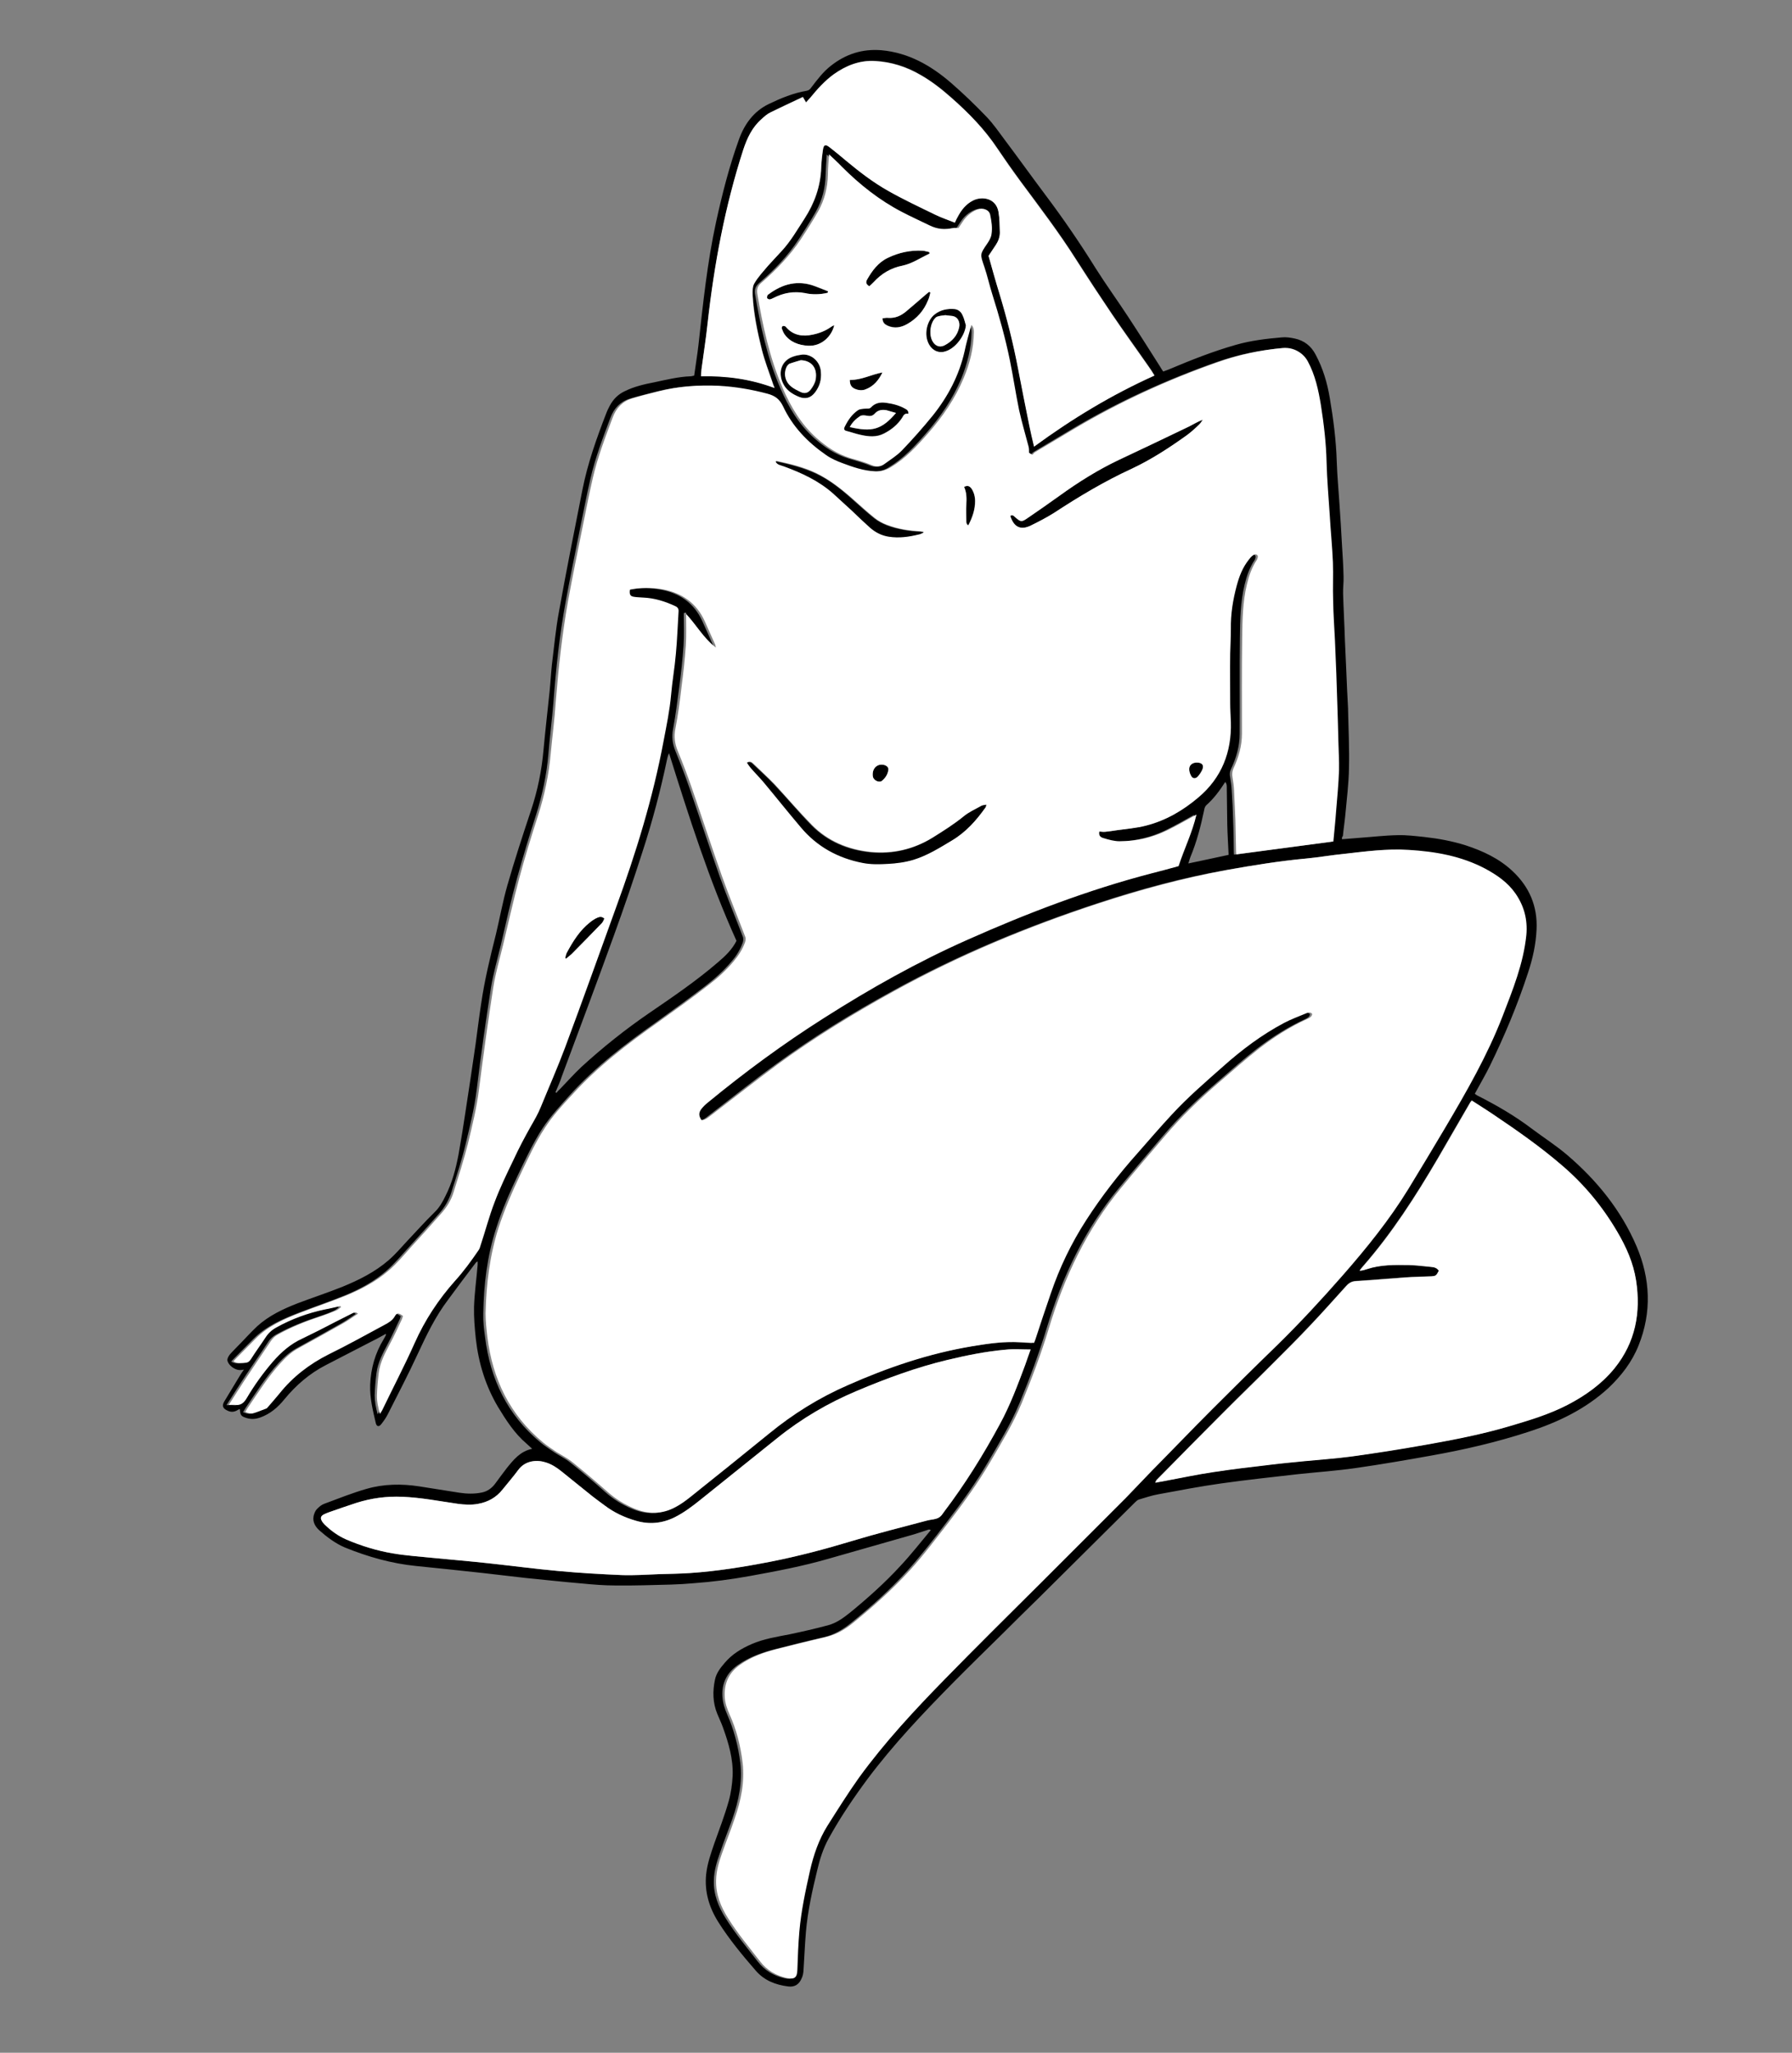 <?xml version="1.0" encoding="utf-8"?>
<!-- Generator: Adobe Illustrator 24.1.0, SVG Export Plug-In . SVG Version: 6.00 Build 0)  -->
<svg version="1.1" id="Calque_1" xmlns="http://www.w3.org/2000/svg" xmlns:xlink="http://www.w3.org/1999/xlink" x="0px" y="0px"
	 viewBox="0 0 792 907.2" style="enable-background:new 0 0 792 907.2;" xml:space="preserve">
<rect x="0" y="0" width="792" height="907.2" fill="#808080" stroke="none"/>
<style type="text/css">
	.st1{fill:#FFFFFF;}
</style>

<path d="M593.1,370.9c2.6-0.2,5.1-0.4,7.5-0.6c5.7-0.4,11.4-1.1,17.2-1.2c3.9-0.1,7.8,0.4,11.7,0.8c6.2,0.7,12.3,1.8,18.3,3.7
	c7.6,2.5,14.7,5.8,20.6,11.3c7.5,7,11.2,15.6,10.7,25.9c-0.3,6.6-1.7,12.9-3.8,19.2c-4.6,14.1-10.3,27.7-16.8,41
	c-1.7,3.5-3.7,6.9-5.6,10.4c-0.3,0.6-0.7,1.3-1.1,2c0.5,0.3,0.9,0.7,1.4,0.9c8.3,4.2,16.4,8.9,23.9,14.6c5.2,3.9,10.7,7.4,15.6,11.6
	c13.1,11.2,23.8,24.4,30.6,40.3c6.1,14.3,6.8,29.1,0.9,43.8c-2.9,7.3-7.6,13.4-13.3,18.8c-10.2,9.4-22.4,15.2-35.4,19.4
	c-14.1,4.6-28.4,7.9-43,10.5c-11.1,2-22.2,3.9-33.3,5.5c-8.4,1.2-17,1.8-25.5,2.7c-11.3,1.3-22.7,2.5-34,4.1
	c-9.3,1.3-18.6,3.1-27.8,4.8c-2.9,0.5-5.7,1.5-8.5,2.3c-0.7,0.2-1.3,0.8-1.9,1.4c-14.2,14.1-28.4,28.2-42.6,42.3
	c-5.1,5-10.2,10-15.2,15c-7.5,7.4-15.1,14.8-22.5,22.3c-13.3,13.5-26.3,27.2-37.7,42.4c-6.3,8.5-12.2,17.2-17.3,26.5
	c-2.4,4.4-3.9,9.1-5,13.9c-2.2,9-4.2,18-5,27.2c-0.5,5.8-0.7,11.6-1.1,17.4c-0.1,1.1-0.3,2.2-0.8,3.2c-1.1,2.7-3.1,4-6,3.6
	c-5.5-0.7-10.5-2.6-14.3-7c-5.9-6.8-11.7-13.8-16.5-21.4c-4.1-6.5-6.2-13.5-5.4-21.2c0.5-4.7,2.1-9.2,3.6-13.6
	c2.2-6.2,4.6-12.4,6.4-18.8c1-3.6,1.5-7.4,1.7-11.1c0.3-7.4-1.8-14.5-4.3-21.4c-0.7-2-1.7-4-2.5-6c-2-4.9-2.1-10-1-15.1
	c0.6-2.9,2.4-5.2,4.3-7.4c3.2-3.8,7.3-6.3,11.9-8.3c5.3-2.3,11-3.2,16.7-4.3c5.7-1.2,11.4-2.5,17-4c3.8-1,6.9-3.3,9.9-5.7
	c7.8-6.4,15.3-13.1,22.1-20.5c4.7-5,8.9-10.4,13.5-15.9c-0.6-0.2-0.8-0.3-1-0.2c-2.5,0.8-5,1.7-7.5,2.4c-12.3,3.5-24.6,7-36.8,10.5
	c-11.4,3.3-23,5.5-34.6,7.6c-8.3,1.5-16.6,2.6-24.9,3.2c-3.3,0.3-6.7,0.5-10,0.6c-8.2,0.2-16.3,0.5-24.5,0.4c-5,0-10-0.4-15.1-0.9
	c-8.2-0.7-16.4-1.6-24.5-2.4c-6.3-0.7-12.7-1.5-19-2.2c-9.8-1.1-19.7-2.1-29.5-3.1c-11-1.1-21.5-4.1-31.6-8.2
	c-4.2-1.8-7.9-4.6-11.3-7.6c-2.1-1.9-3.3-4.4-2.2-7.3c0.3-0.9,0.8-1.8,1.5-2.4c0.8-0.8,1.8-1.6,2.9-2c6.2-2.3,12.4-4.8,18.7-6.6
	c7.6-2.2,15.5-2.3,23.3-1.1c5.9,0.9,11.8,1.9,17.7,2.8c3.3,0.5,6.7,0.6,10-0.1c2.4-0.5,4.2-1.8,5.7-3.7c1.8-2.4,3.5-4.8,5.3-7.1
	c3-3.7,5.9-7.4,11.2-8.5c-1-0.9-1.8-1.7-2.5-2.3c-5.3-4.5-9-10.3-12.6-16.2c-5.5-9.3-8.6-19.4-9.8-30.1c-0.5-4.7-0.9-9.4-0.8-14.1
	c0.2-6.2,1.1-12.4,1.6-18.6c0-0.4,0-0.9,0-1.5c-0.3,0.2-0.5,0.2-0.7,0.4c-4.2,5.5-8.4,11.1-12.5,16.7c-5.5,7.3-9.4,15.4-13.2,23.6
	c-4.2,9.1-8.8,17.9-13.3,26.8c-0.8,1.6-1.8,3-2.9,4.4c-1,1.3-2,1.1-2.4-0.4c-1.3-5.6-2.7-11.1-2.5-17c0.3-7.3,2.2-14,6-20.2
	c0.4-0.6,0.7-1.3,1-1.9c0,0,0-0.1-0.1-0.4c-1.9,1-3.7,2.1-5.6,3c-7,3.6-13.9,7.2-20.9,10.8c-7.2,3.7-13.2,8.9-18.3,15.1
	c-2.9,3.6-6.3,6.5-10.8,8.1c-2,0.7-3.9,0.8-5.9,0.2c-2.5-0.8-2.8-1.2-3-4c-0.5,0.2-1,0.4-1.4,0.7c-1.4,0.7-2.7,0.7-4.1,0
	c-2-0.9-2.5-2.1-1.4-4c2.4-4,4.8-7.9,7.2-11.9c0.4-0.7,0.9-1.3,1.5-2.2c-0.8,0.1-1.3,0.2-1.8,0.2c-2.2,0-5.1-2.1-5.5-4.3
	c-0.1-0.8,0.5-1.8,1-2.5c1-1.2,2.2-2.3,3.3-3.5c3-3,5.8-6.2,8.9-9.1c5.2-4.7,11.4-7.6,17.8-10.1c6.6-2.5,13.3-4.7,19.8-7.3
	c7.3-3,14.4-6.5,20.5-11.8c3-2.6,5.6-5.7,8.3-8.6c4-4.2,7.8-8.5,11.9-12.5c2.2-2.1,3.6-4.6,4.9-7.3c2.9-5.7,4.5-11.8,5.7-18
	c1.2-6.7,2.3-13.5,3.3-20.3c1.5-9.6,2.9-19.2,4.3-28.8c0.8-5.8,1.5-11.7,2.4-17.5c1.5-10.5,4-20.8,6.6-31.1c1.7-7.1,3-14.4,5-21.4
	c3.2-11.2,6.8-22.2,10.5-33.3c2.9-8.7,4.7-17.5,5.5-26.6c0.8-8.6,1.8-17.3,2.7-25.9c0.4-3.9,0.6-7.8,1-11.7c1-8,1.7-16,3.2-23.9
	c3.2-17.9,6.8-35.7,10.3-53.5c2.3-11.7,6.3-22.9,10.6-34c0.4-1.1,1-2.2,1.5-3.2c1.5-2.8,3.6-5,6.6-6.4c4.2-2.1,8.7-3.1,13.3-4
	c5.2-1.1,10.4-2.4,15.8-2.6c0.5,0,0.9-0.2,1.6-0.3c0.6-4.5,1.4-9.1,1.9-13.6c2-18.2,3.9-36.5,7.8-54.4c2.7-12.3,5.8-24.5,10.1-36.4
	c2.4-6.7,6.5-12.4,13.1-15.6c5.4-2.6,10.9-4.9,16.9-5.9c1-0.2,1.5-0.8,2-1.5c2.6-3.4,5.2-6.9,8.7-9.6c6.5-5.1,13.8-7.5,22.3-6.8
	c12,1.1,21.9,6.8,30.7,14.4c5.4,4.7,10.6,9.7,15.6,14.9c3.1,3.2,5.6,6.9,8.3,10.5c6,8,11.8,16.1,17.8,24.1
	c7.9,10.5,15.3,21.3,22.2,32.4c4.6,7.3,9.7,14.3,14.4,21.5c4.8,7.3,9.4,14.6,14.1,22c0.4,0.7,0.8,1.3,1.4,2.2
	c0.8-0.3,1.6-0.6,2.4-0.9c9.7-4.1,19.5-8,29.7-10.9c6.6-1.9,13.4-2.7,20.3-3.3c1.9-0.2,3.8,0.1,5.7,0.5c4.2,0.9,7.3,3.3,9.3,7.2
	c3.2,6,5.1,12.4,6.2,19c1.6,9.3,2.8,18.7,3.1,28.2c0.2,6.3,0.8,12.6,1.2,18.8c0.4,6,0.8,11.9,1.1,17.9c0.3,4.7,0.6,9.4,0.7,14.1
	c0.1,2.5-0.3,5.1-0.2,7.7c0.2,6.8,0.6,13.5,0.8,20.3c0.2,4.5,0.4,8.9,0.6,13.4c0.2,5.7,0.5,11.3,0.8,17c0,0.2,0,0.5,0,0.7
	c0.2,8.5,0.6,17.1,0.4,25.6c-0.1,6.8-1,13.7-1.6,20.5c-0.3,3.2-0.8,6.3-1.1,9.5C593.1,369.8,593.1,370.2,593.1,370.9z M302.7,270.8
	c-0.2,0.1-0.3,0.2-0.5,0.2c0,4.8,0.2,9.6-0.1,14.4c-0.4,6.1-1.1,12.2-1.9,18.3c-0.8,6.2-1.6,12.3-2.7,18.4c-0.7,3.5-0.3,6.5,1,9.8
	c2.2,5.4,4.3,10.8,6.2,16.3c4.5,13,8.8,26.2,13.4,39.2c3.2,9,6.9,17.9,10.3,26.8c0.2,0.7,0.1,1.6-0.1,2.3c-1.1,3.1-2.8,5.9-5,8.4
	c-3.4,4.1-7.4,7.6-11.5,10.8c-7.2,5.5-14.6,10.9-22,16.2c-13.6,9.6-26.8,19.7-38,32.1c-4.2,4.7-8.5,9.3-12,14.6
	c-4.2,6.5-7.4,13.4-10.7,20.3c-3.7,7.8-7.2,15.7-9.8,23.9c-4,12.3-5.5,24.9-5.7,37.7c-0.1,3.5,0.3,7,0.8,10.5
	c2.3,18.6,9.9,34.4,24.5,46.5c1.9,1.6,4,2.9,6,4.3c2.4,1.6,5,2.8,7.2,4.6c5.3,4.2,10.5,8.6,15.5,13.1c3.5,3.1,7.4,5.5,11.7,7.3
	c6.2,2.6,12.3,2.6,18.2-0.6c2.3-1.2,4.5-2.8,6.5-4.4c11.7-9.3,23.3-18.7,34.9-28.1c10.7-8.7,22.2-15.8,34.8-21.4
	c17.7-7.8,35.8-14,54.9-17.2c7.2-1.2,14.5-2.3,21.9-1.8c1.8,0.1,3.6,0.2,5.5,0.3c0.2-0.7,0.5-1.2,0.7-1.8c2.2-6.7,4.4-13.3,6.7-20
	c3.9-11.4,9.2-22.3,15.7-32.5c6.8-10.5,14.4-20.3,22.7-29.6c5-5.7,10-11.4,15.1-17c7.1-7.6,15-14.4,22.7-21.3
	c8.3-7.3,17.1-14,26.9-19.2c3.2-1.7,6.6-2.9,9.9-4.3c0.4-0.2,0.9-0.3,1.4-0.3c0.4,0,1,0.3,1.1,0.6c0.1,0.3-0.2,0.9-0.5,1.2
	c-0.5,0.5-1.2,0.8-1.8,1.1c-7.5,3.5-14.5,7.9-21,12.9c-6.2,4.8-12,10-17.9,15.1c-8.5,7.3-16.6,15.1-23.8,23.6
	c-6.5,7.7-13.1,15.3-19.5,23.1c-15.1,18.3-25,39.3-31.8,61.8c-3.4,11.2-7.5,22.2-12,33.1c-3.8,9.2-9,17.6-14,26.2
	c-5.5,9.4-11.9,18.2-18.5,26.8c-5.4,7.1-10.9,14.2-16.9,20.9c-7.8,8.6-16.4,16.3-25.5,23.6c-3.5,2.8-7.4,5-11.8,6
	c-7.1,1.6-14.1,3.4-21.2,5.2c-5.9,1.5-11.6,3.5-16.7,7.1c-4.8,3.4-7.1,8.1-6.7,14c0.2,2.8,1,5.3,2.1,7.8c3,6.8,4.9,14.1,5.8,21.4
	c1,8.5-0.7,16.7-3.5,24.7c-1.8,5.1-3.8,10-5.5,15.1c-1.4,3.9-2.6,7.9-2.7,12.1c-0.2,6.2,2,11.7,5.3,16.9c4.2,6.7,9.3,12.8,14.1,19
	c3.1,4,7.1,6.3,11.9,7.4c3.3,0.7,4.5-0.2,4.6-3.5c0.2-5.7,0.4-11.5,0.9-17.2c0.8-9.1,2.7-17.9,4.7-26.8c1.5-7,3.8-13.7,7.7-19.8
	c4.5-7.2,9-14.4,13.9-21.2c11.3-15.7,24.5-29.9,38.1-43.7c13.7-14,27.7-27.7,41.5-41.6c12.8-12.8,25.6-25.5,38.3-38.3
	c4-4,7.8-8.2,11.8-12.3c8.9-9.1,17.7-18.2,26.7-27.2c9.4-9.4,19-18.8,28.5-28.1c10.1-9.8,19.6-20.2,28.9-30.8
	c10.6-12.1,20.7-24.6,29.1-38.3c5.5-9,10.9-18,16.3-27.1c9.4-15.9,18.6-31.9,25.3-49.2c4.5-11.7,9.3-23.3,10.5-35.9
	c0.7-6.8-1-12.8-4.8-18.3c-3.4-4.9-8.2-8.2-13.4-11c-10.6-5.6-22.2-7.6-33.9-8.3c-9.6-0.6-19.1,0.8-28.7,1.8
	c-5.4,0.6-10.8,1.5-16.2,2c-11.8,1.1-23.6,3-35.3,5.1c-19.1,3.4-37.9,8.5-56.3,14.6c-31.4,10.3-61.8,22.9-90.8,38.9
	c-17.7,9.7-34.8,20.2-51.1,32.1c-10.1,7.3-19.8,15.1-29.7,22.7c-1.3,1-2.6,2.2-4.3,2.3c-1.4-1.8-1.5-3.3-0.1-5
	c0.8-1,1.7-1.9,2.7-2.7c16.4-13.5,33.6-26,51.5-37.5c20.4-13,41.4-24.8,63.5-34.6c26.4-11.7,53.3-22.1,81.2-29.3c4-1,8-2.1,12-3.2
	c2.4-7.7,6.1-14.9,7.9-22.8c-4.3,2.4-8.5,4.8-12.8,6.9c-6.6,3.2-13.7,4.8-21.1,4.9c-2.4,0-4.9-0.7-7.2-1.4c-1.8-0.5-2.2-1.5-1.8-3
	c0.9,0.1,1.8,0.2,2.7,0.2c1.8-0.2,3.5-0.4,5.2-0.7c4.3-0.6,8.6-1,12.7-2c8.7-2.2,16.4-6.7,23.2-12.5c10.2-8.7,14.7-20,14.3-33.3
	c-0.1-2.8-0.3-5.6-0.3-8.4c0-7.3-0.1-14.5,0-21.8c0-3.7,0.3-7.3,0.3-11c-0.1-6.5,0.9-12.9,2.6-19.1c1.1-4.1,2.7-8,5.3-11.4
	c0.5-0.7,1.1-1.3,1.8-1.9c0.6-0.5,1.6-0.9,2.1,0c0.3,0.4,0,1.4-0.3,1.9c-2.2,3.3-3.5,7-4.4,10.8c-1.9,7.8-2,15.8-2.1,23.8
	c-0.2,14.1,0,28.1-0.1,42.2c0,5.5-1.5,10.6-3.8,15.5c-0.6,1.2-0.7,2.4-0.4,3.7c0.3,2,0.6,3.9,0.7,5.9c0.3,4.4,0.5,8.8,0.6,13.2
	c0.2,4.6,0.2,9.2,0.3,13.9c0,0.5,0.1,0.9,0.1,1.2c14.4-1.9,28.7-3.8,42.9-5.7c0.4-4.5,0.8-8.9,1.2-13.3c0.5-6,1.1-12.1,1.3-18.1
	c0.2-4.5-0.1-8.9-0.3-13.4c-0.3-9.8-0.6-19.6-0.9-29.5c-0.2-4.9-0.4-9.7-0.6-14.6c-0.3-5.8-0.7-11.6-0.8-17.5
	c-0.1-5.7,0.2-11.3-0.1-17c-0.3-6.9-0.9-13.8-1.4-20.8c-0.5-7.8-1.2-15.6-1.4-23.4c-0.2-8.5-1.2-16.8-2.5-25.2
	c-1.1-6.7-2.5-13.3-5.8-19.4c-2.1-3.9-6.5-6.3-10.9-5.9c-9.8,0.9-19.4,2.9-28.7,6.2c-22.1,7.8-43.4,17.5-63.6,29.5
	c-5.7,3.4-11.4,6.8-17.1,10.2c-0.4,0.3-0.8,0.8-1.2,1.1c-0.1,0.1-0.2,0.1-0.3,0.2c-0.5-0.3-1.1-0.7-1.4-0.9c-0.1-1-0.1-1.9-0.2-2.7
	c-1.4-5.4-3-10.8-4.2-16.2c-1.6-7.3-2.6-14.8-4.1-22.1c-2-9.8-4.7-19.4-7.7-28.9c-1.3-4.1-2.3-8.3-3.6-12.4
	c-1.8-5.4-1.9-5.4,1.3-10.1c0.8-1.2,1.6-2.6,1.9-4.1c0.5-2.9,0-5.9-0.6-8.8c-0.2-1.1-0.9-1.8-2-2.2c-1.2-0.5-2.5-0.5-3.7,0
	c-2.8,1.1-4.9,3-6.5,5.5c-0.6,1-1.3,2-1.8,2.7c-1,0-1.7-0.1-2.3,0c-3.6,0.8-7.1,0.5-10.5-1.2c-4.1-2-8.2-3.9-12.3-6
	c-9.9-5.1-18.5-11.9-26.3-19.8c-1.8-1.8-3.7-3.6-5.8-5.6c-0.2,3.2-0.4,6.1-0.5,8.9c-0.1,5.8-1.5,11.2-4.3,16.3
	c-2.4,4.2-5,8.3-7.7,12.4c-4.8,7.3-10.8,13.5-17.3,19.1c-1.7,1.5-2.2,2.9-1.9,4.9c2.4,14.3,5.4,28.3,11.2,41.7
	c3.6,8.3,8.1,15.9,14.9,22c4.5,4,9.3,7.2,15.1,9c3.2,1,6.5,1.8,9.5,3.1c2.2,0.9,3.8,0.7,5.6-0.6c2.6-2,5.5-3.7,7.7-6
	c4.7-5,9.3-10.1,13.6-15.4c6.8-8.4,11.7-17.7,14-28.3c0.9-3.8,2-7.6,3-11.7c1.1,1.1,1.1,2.2,1.1,3.3c-0.1,7-1.9,13.7-4.5,20.2
	c-3.8,9.1-9.3,17.1-15.8,24.5c-4.9,5.6-9.9,11-16.4,14.9c-2.1,1.3-4.2,1.9-6.8,1.8c-5.2-0.2-10-1.9-14.8-3.7c-2.5-0.9-4.9-2-7-3.5
	c-8.1-5.6-14.8-12.5-19-21.5c-1.5-3.3-3.5-4.7-6.9-5.6c-7-1.9-14.2-3.1-21.5-3.5c-8.9-0.4-17.7,0.2-26.4,2.4c-4,1-8,2-12,3.2
	c-4.2,1.3-7,4.3-8.5,8.4c-3.3,8.8-6.7,17.6-8.8,26.8c-1.7,7.3-3.1,14.7-4.6,22c-2.2,10.9-4.4,21.7-6.4,32.6
	c-2.7,14.7-4.3,29.6-5.4,44.5c-0.6,7.5-1.6,15-2.2,22.6c-0.8,9.3-2.7,18.3-5.5,27.1c-3,9.3-5.8,18.6-8.4,28
	c-2.7,9.8-4.9,19.8-7.2,29.7c-1.5,6.2-3.3,12.4-4.3,18.6c-2.3,15-4.5,29.9-6.3,45c-1,8.2-3,16.2-4.9,24.1
	c-1.7,7.2-4.1,14.3-6.3,21.3c-1.1,3.5-3,6.7-5.5,9.5c-4.4,4.9-8.8,9.9-13.3,14.8c-3.2,3.5-6.3,7.2-9.9,10.4c-5.5,4.8-12,8.3-18.7,11
	c-6.6,2.7-13.5,5-20.2,7.6c-7.2,2.8-14.3,5.9-20,11.6c-2.8,2.8-5.6,5.7-8.4,8.5c-0.4,0.4-0.8,0.9-1.3,1.4c1.7,1.2,3.4,0.7,5,0.7
	c1.2,0,2-0.6,2.7-1.6c2.1-3.2,4.3-6.3,6.4-9.5c1.3-1.9,2.8-3.4,4.8-4.5c6.7-3.8,13.9-6.4,21.5-8c2.3-0.5,4.6-1,6.9-1.5
	c0.1,0.2,0.2,0.3,0.2,0.5c-0.7,0.5-1.4,1.2-2.2,1.5c-2,0.9-4.1,1.7-6.3,2.4c-6.6,2.2-13.1,4.7-19.2,8.1c-1.4,0.8-2.4,1.7-3.3,3
	c-3.8,5.8-7.8,11.5-11.6,17.3c-2.3,3.5-4.5,7-7,10.9c1.2,0,2.1-0.1,2.9,0c2.4,0.3,3.8-0.9,5-2.9c3.4-5.8,7.4-11.2,11.7-16.3
	c3.6-4.3,7.8-7.8,12.9-10.1c2.5-1.2,5-2.4,7.5-3.7c4.8-2.4,9.7-4.9,14.5-7.4c0.7-0.4,1.5-1,2.6,0.1c-2.2,1.5-4.2,2.9-6.3,4.1
	c-6.7,3.8-13.4,7.5-20.1,11.2c-3,1.7-5.4,3.9-7.7,6.4c-5.6,6.1-10,13.1-14.6,19.9c-0.4,0.6-0.7,1.2-1.1,1.8c2.3,0.9,2.8,0.9,4.8,0.2
	c1.3-0.5,2.7-1,4-1.5c0.3-0.1,0.7-0.3,1-0.6c1.8-2,3.6-4.1,5.3-6.2c6-7.4,13.2-13.1,21.7-17.3c8.3-4.2,16.5-8.7,24.8-13.1
	c1.7-0.9,3.3-1.8,4.4-3.6c1.1-1.8,1.7-1.8,3.7-0.3c-0.2,0.5-0.3,1.2-0.6,1.7c-1.6,3.4-3.2,6.9-5,10.3c-2.2,4.2-4.5,8.3-5.1,13.1
	c-0.4,3.2-0.7,6.5-0.8,9.8c0,2.7,0.5,5.4,1.3,8.4c0.5-0.8,0.8-1.2,1-1.6c4.8-9.9,9.9-19.7,14.4-29.8s10.5-19.2,17.8-27.4
	c3.8-4.3,7.2-8.9,10.5-13.7c0.4-0.6,0.6-1.3,0.8-2c2-6.4,3.8-12.9,6.2-19.1c2.5-6.4,5.5-12.6,8.4-18.8c2.4-5,4.9-9.9,7.6-14.7
	c1.6-2.8,3.2-5.5,4.4-8.5c3.5-8.7,7.4-17.3,10.7-26.2c7.7-20.7,15.1-41.4,22.6-62.1c8.8-24,16.2-48.4,21-73.6
	c1.3-6.7,2.7-13.4,3.3-20.3c0.5-6,1.6-12,2.1-18c0.6-6.3,0.8-12.6,1.2-18.8c0.1-1.2-0.3-1.9-1.4-2.4c-4.5-2.1-9.2-3.5-14.2-3.8
	c-1.3-0.1-2.5-0.1-3.8-0.3c-1.9-0.2-2.4-0.9-2.1-3.2c4.7-1,9.4-1,14.2-0.2c8.7,1.5,15.2,6,18.9,14.2c1.5,3.4,3.1,6.8,4.6,10.3
	c0.2,0.4,0.2,0.8,0.3,1.3C310.8,281.9,307.5,275.7,302.7,270.8z M635.9,561.6c-1.2,2.2-1.3,2.3-3.3,2.4c-3.9,0.2-7.8,0.2-11.7,0.5
	c-7.2,0.5-14.5,1.1-21.7,1.6c-2,0.1-3.2,1-4.4,2.3c-5.3,5.9-10.5,11.8-16,17.5c-5.3,5.6-10.8,11.1-16.3,16.6
	c-7.2,7.2-14.6,14.3-21.8,21.6c-9.9,9.9-19.7,19.9-29.5,29.8c-0.3,0.3-0.4,0.7-0.7,1.3c1.3-0.2,2.3-0.4,3.3-0.6
	c7.5-1.4,14.9-2.9,22.4-4.1c8.5-1.3,17.1-2.3,25.6-3.3c4.8-0.6,9.5-1,14.3-1.5c7.3-0.7,14.6-1.2,21.9-2.2
	c10.8-1.5,21.5-3.2,32.2-5.1c12.4-2.2,24.8-4.6,36.9-8.2c8.7-2.6,17.4-5.2,25.6-9.4c7.9-4.1,15.2-9.2,20.8-16.2
	c9.2-11.4,11.7-24.6,9.5-38.8c-1.2-7.8-4.3-14.8-8.3-21.5c-6.5-11.1-14.6-21-24.4-29.3c-9.5-8.2-19.8-15.4-30.2-22.4
	c-3.2-2.1-6.4-4.2-9.7-6.3c-0.3,0.4-0.6,0.6-0.7,0.9c-4.8,8.2-9.5,16.4-14.3,24.7c-9.8,16.7-20.2,32.9-33,47.6c-0.6,0.6-1,1.3-1.6,2
	c1.3,0,2.3-0.3,3.3-0.7c6-2,12.3-1.8,18.5-1.8c3.2,0,6.4,0.4,9.5,0.8C633.6,560,635,560.1,635.9,561.6z M455.5,596.4
	c-3.9,0-7.6-0.3-11.2,0.1c-8.6,0.7-17.1,2.5-25.5,4.5c-13.8,3.3-27,8.2-40.1,13.7c-12.7,5.3-24.4,12.2-35.1,20.8
	c-11.3,9.1-22.7,18.2-34,27.3c-3.6,2.9-7.3,5.7-11.5,7.8c-5.5,2.7-11.3,3.2-17,1.5c-5-1.5-9.7-3.6-13.9-6.8
	c-1.8-1.4-3.8-2.7-5.6-4.2c-4.5-3.6-9-7.2-13.4-10.8c-2.1-1.7-4.4-3.2-7-4c-3.8-1.2-9-1-12.2,3.4c-2.2,3-4.6,5.7-6.9,8.6
	c-2.7,3.5-6.3,5.5-10.7,6.3c-3,0.6-6.1,0.4-9.1,0c-8.1-1.1-16.2-2.7-24.5-3.1c-7-0.3-13.7,0.6-20.3,2.7c-4,1.3-8,2.7-12,4.1
	c-0.8,0.3-1.7,0.6-2.4,1c-1.3,0.7-1.5,1.5-0.9,2.8c0.3,0.6,0.8,1.2,1.3,1.7c2.8,2.8,6,5.1,9.6,6.6c6.5,2.8,13.4,4.9,20.4,6.1
	c5.9,1,11.9,1.4,17.8,2c8.2,0.8,16.5,1.5,24.8,2.4c10.2,1.1,20.4,2.4,30.7,3.4c9.3,0.8,18.6,1.4,28,1.8c5.4,0.2,10.9-0.2,16.3-0.4
	c4.6-0.2,9.3-0.2,13.9-0.5c12-0.8,23.8-2.8,35.5-5c12.2-2.4,24.3-5.6,36.2-9.2c10.9-3.3,22-6,33-9c1.3-0.3,2.7-0.4,4-0.8
	c0.7-0.2,1.4-0.6,2-1.1s1-1.3,1.5-1.9c9.3-12.2,17.4-25.2,24.7-38.8c4.5-8.4,7.8-17.3,11.2-26.2
	C453.8,600.9,454.6,598.7,455.5,596.4z M422,98.4c0.4-0.9,0.8-1.7,1.2-2.5c1.6-3.1,3.7-5.8,6.9-7.4c3.8-1.9,10.1-1.2,11.2,5.1
	c0.5,3,0.5,6,0.6,9c0.1,2-0.6,3.9-1.8,5.6c-1.1,1.7-2.2,3.3-3.2,4.8c1.6,5.7,3.2,11.2,4.9,16.7c3.3,10.8,6,21.8,8.2,33
	c1.6,8.5,3.3,16.9,5,25.3c0.6,3,1.4,6,2.1,9.3c16.7-12.3,34.2-22.9,53.2-31.4c-0.9-1.5-1.7-2.7-2.6-4c-5.3-7.7-10.8-15.2-16.1-23
	c-5.4-8-10.7-16.1-15.9-24.2c-7.6-12-16.1-23.2-24.6-34.6c-3.5-4.8-6.9-9.6-10.2-14.5c-5.7-8.5-12.8-15.7-20.4-22.5
	c-4.3-3.8-8.7-7.2-13.7-10.1c-6.2-3.6-12.8-5.7-20-6.1c-6.8-0.4-12.9,2-18.3,5.9c-4,2.8-7.2,6.5-10.3,10.3c-0.5,0.7-1.1,1.3-1.9,2.1
	c-0.5-0.9-0.9-1.5-1.4-2.4c-4.8,2.3-9.6,4.4-14.3,6.8c-1.5,0.7-2.8,1.9-4,3c-4.1,3.6-6.3,8.3-8,13.4c-8.1,25.1-12.9,50.8-15.8,76.9
	c-0.8,6.8-1.8,13.6-2.7,20.3c-0.1,0.9-0.1,1.8-0.2,3c11.2-0.2,21.8,1.2,32.5,5.2c-0.5-1.2-0.8-2-1-2.7c-1.6-4.7-3.4-9.3-4.6-14.1
	c-2-8-3.6-16-4.1-24.2c-0.1-1.8-0.1-3.9,0.8-5.3c1.7-2.8,3.9-5.2,6-7.7c1.9-2.2,4-4.4,6-6.5c4-4.3,6.9-9.4,10.1-14.3
	c4.5-6.8,7.1-14.2,7.4-22.5c0.1-2.7,0.4-5.4,0.8-8.1c0.3-2.1,1.1-2.4,2.8-1.1c2.6,2,5.1,4.1,7.6,6.2c5.7,4.9,11.7,9.5,18.3,13.1
	c6.8,3.8,13.8,7.1,20.7,10.5C415.9,96.1,419,97.1,422,98.4z M245.5,482.7c0.1,0.1,0.3,0.2,0.4,0.3c0.5-0.6,1-1.2,1.6-1.7
	c3.2-3.3,6.2-6.7,9.5-9.8c9.4-8.6,19.3-16.5,29.8-23.7s21-14.3,30.6-22.6c3.2-2.7,6.2-5.6,8.1-9.4c-12.1-26.8-21-54.8-29.8-82.9
	c-0.4,0.8-0.6,1.5-0.8,2.3c-2.9,13.9-6.5,27.6-10.9,41.1c-4,12.5-8.2,24.8-12.7,37.2c-7.5,20.8-15.3,41.5-23,62.2
	C247.6,478,246.5,480.3,245.5,482.7z M543,377.8c-0.2-4.6-0.5-9.1-0.6-13.5c-0.1-5.3-0.1-10.5-0.2-15.8c0-1,0.1-2-0.7-2.9
	c-2.5,3.9-5.1,7.4-8.4,10.3c-0.5,0.5-0.8,1.3-0.9,2.1c-1.5,7.1-3.3,14.1-6.1,20.8c-0.3,0.8-0.5,1.6-0.9,2.8
	C531.3,380.3,537.1,379.1,543,377.8z"/>
<path d="M436,355.6c-0.3,0.7-0.3,1-0.5,1.3c-4.1,5.8-8.7,11-14.9,14.7c-5.5,3.3-10.9,6.7-17.1,8.6c-3.7,1.1-7.5,1.6-11.3,1.8
	c-3.7,0.2-7.3,0.3-11-0.4c-11-2.1-20.2-7.2-27.5-15.8c-5.6-6.7-11-13.4-16.6-20.1c-1.8-2.1-3.7-4.2-5.6-6.2c-0.6-0.7-1-1.5-1.6-2.3
	c1.5-0.8,2.3-0.1,3,0.6c3.1,3,6.3,5.8,9.3,9c5.6,5.9,10.8,12.2,16.5,18c7.1,7.2,16.1,10.9,26.1,11.9c9.6,0.9,18.7-1.2,27.1-6.3
	c4.8-3,9.6-6,14-9.6c2.2-1.8,4.9-3,7.4-4.4C434.1,355.8,435,355.8,436,355.6z"/>
<path d="M446.5,228c1.1-0.7,1.6,0.1,2.2,0.6c2.4,2.1,2.8,2.2,5.4,0.4c4.8-3.3,9.6-6.6,14.3-10c8.2-6,16.8-11.4,26-15.7
	c10.4-4.9,20.8-9.9,31.1-14.8c2-1,3.8-2.2,6.1-3c-0.5,0.7-0.9,1.5-1.6,2.1c-1.8,1.6-3.5,3.3-5.4,4.7c-7.8,5.6-15.8,10.9-24.5,14.9
	c-12,5.6-23.3,12.3-34.3,19.5c-3.2,2.1-6.6,3.9-10.1,5.5C451.1,234.5,448.1,233,446.5,228z"/>
<path d="M408.2,235.4c-0.8,0.3-1.5,0.8-2.3,1c-4.4,1.1-8.8,1.7-13.3,1c-3.2-0.5-5.9-1.9-8.3-4c-2.7-2.4-5.2-4.9-7.9-7.4
	c-2.8-2.6-5.5-5.1-8.3-7.6c-6.4-5.7-14-9.2-21.9-12.1c-1.3-0.5-2.8-0.6-3.6-2.1c0.2-0.1,0.3-0.3,0.4-0.3c6,1.3,12,2.8,17.6,5.4
	c6,2.8,11.1,6.9,16,11.3c3.2,2.8,6.4,5.8,9.8,8.5c1.7,1.3,3.6,2.3,5.6,3.1c4.7,1.8,9.7,2.5,14.8,2.8c0.4,0,0.8,0.1,1.1,0.2
	C408.1,235.1,408.1,235.3,408.2,235.4z"/>
<path d="M401.5,182.9c-1.5-0.4-2.2,0.6-2.8,1.6c-2,3.1-4.7,5.4-8,7c-3.4,1.8-7,1.4-10.5,0.6c-2.1-0.5-4.1-1.2-6.2-1.7
	c-1.1-0.3-1.2-1-0.8-1.8c1.5-2.9,3.3-5.5,5.9-7.4c0.9-0.6,2.2-0.6,3.4-0.7c0.9,0,1.7,0.2,2.4-0.6c1.7-1.9,4-2.3,6.4-2
	c3,0.3,6,1,8.6,2.6C400.7,181,401.6,181.4,401.5,182.9z M396,182.5c-1.6-0.4-2.9-0.9-4.2-1.1c-2-0.4-3.8-0.2-5.3,1.5
	c-1,1.1-2.1,1.2-3.5,0.9c-1-0.2-2.2-0.3-3,0.2c-1.8,1.2-3.4,2.8-4.5,4.8C385.3,191,389.6,190,396,182.5z"/>
<path d="M410.8,112.1c-4,1.8-7.6,4.4-11.9,5.3c-5.2,1-9.3,3.5-12.8,7.3c-0.6,0.6-1.2,1.2-1.9,1.8c-1.3-0.8-1.6-1.7-1-2.9
	c2.3-4,5.1-7.7,9.3-9.7c4.8-2.3,10-3.4,15.3-3.1c1,0,2,0.4,2.9,0.6C410.8,111.6,410.8,111.9,410.8,112.1z"/>
<path d="M354.6,156.7c4-0.3,7.9,3,8.3,7.7c0.3,3.4-0.6,6.3-2.5,9c-1.9,2.6-4.5,3.2-7.4,2c-2.4-1.1-4.7-2.4-6.2-4.7
	c-3.3-5.1-1.9-11.6,4.6-13.3C352.4,157,353.5,156.9,354.6,156.7z M353.9,159.2c-1.6,0.5-3.2,0.9-4.7,1.5c-0.5,0.2-1.1,0.7-1.3,1.3
	c-1.6,3.1-0.9,6.6,1.9,8.8c1.2,1,2.7,1.8,4.1,2.4c1.8,0.8,3.3,0.5,4.5-1c1-1.3,1.9-2.9,2.2-4.4C361.4,162.3,358.2,159.3,353.9,159.2
	z"/>
<path d="M426.9,143.8c-0.5,4.5-4.5,10-8.7,11.4c-3,1.1-5.9-0.1-7.5-2.9c-2.6-4.6-0.8-10.8,2.4-13.3c2.6-2.1,5.7-2.7,9-2.4
	c1.5,0.2,2.7,1.2,3.3,2.5C426.1,140.6,426.4,142.2,426.9,143.8z M417.8,139.3c-0.9,0.1-2,0.2-3.1,0.5c-0.5,0.1-1,0.4-1.4,0.8
	c-2.2,2.4-2.8,7.5-1.1,10.3c1.2,2,3.2,2.8,5.3,1.7c3.3-1.7,5.6-4.2,6.4-7.9c0.5-2.3-0.5-5-3.5-5.1
	C419.6,139.5,418.8,139.4,417.8,139.3z"/>
<path d="M411.2,129.3c-0.3,1.1-0.5,2.3-1,3.4c-1.8,4.5-4.9,8-9.1,10.4c-2.8,1.6-5.7,2.1-8.7,0.8c-1.3-0.6-2.3-1.4-2.3-3.3
	c0.8-0.1,1.7-0.3,2.5-0.2c3.1,0.3,5.7-0.9,7.9-2.8c2.8-2.3,5.6-4.8,8.4-7.2c0.6-0.5,1.2-1,1.8-1.5
	C410.9,129.1,411,129.2,411.2,129.3z"/>
<path d="M368.7,143.7c-1,4.7-5.5,9.5-11.7,9.1c-4.2-0.3-7.8-1.6-10.3-5.1c-0.5-0.8-0.9-1.7-1.2-2.6c-0.1-0.3,0.1-0.8,0.4-1
	c0.2-0.2,0.7-0.1,1.1,0.1c0.3,0.1,0.5,0.4,0.7,0.7c3.2,3.4,7.2,3.9,11.4,3c3-0.6,5.8-1.7,8.3-3.5C367.7,144.2,368,144.1,368.7,143.7
	z"/>
<path d="M365.8,129.4c-3.4,0.8-6.8,0.8-10.2,0.2c-4.8-0.8-9.3-0.1-13.7,2.1c-0.6,0.3-1.2,0.6-1.8,0.7c-0.4,0-1-0.2-1.1-0.5
	c-0.2-0.3-0.1-0.9,0.1-1.3c0.1-0.3,0.5-0.4,0.7-0.6c6.2-4.6,12.8-6.3,20.2-3.5c2,0.7,3.9,1.5,5.9,2.3
	C365.9,129,365.9,129.2,365.8,129.4z"/>
<path d="M249.8,423.4c0.2-0.8,0.3-1.7,0.7-2.4c2.7-5.1,5.7-9.9,10.3-13.5c1-0.8,2.1-1.5,3.2-2c0.9-0.4,2-0.6,3.1,0.4
	c-0.4,0.7-0.6,1.4-1.1,2c-4.4,4.6-8.9,9.1-13.3,13.6c-0.8,0.8-1.7,1.4-2.5,2.1C250.1,423.6,249.9,423.5,249.8,423.4z"/>
<path d="M390,164.6c-1.6,3.4-3.9,6.1-7.4,7.5c-1.6,0.7-3.3,0.5-4.9-0.2s-2.2-2-2.2-3.9C380.7,168,385.1,165.5,390,164.6z"/>
<path d="M426.1,215.2c1.6-0.8,2.5-0.3,3.3,0.8c1.1,1.7,1.5,3.5,1.5,5.4c0,3.8-1.2,7.3-3,10.7c-0.9-0.5-0.9-1.2-0.9-1.9
	c0-2.4-0.1-4.8,0-7.2C427.2,220.4,427.3,217.8,426.1,215.2z"/>
<path d="M385.7,342.2c0-3.3,2.9-5.2,5.7-3.9c0.8,0.4,1.4,1,1.2,2.1c-0.3,1.9-1.3,3.4-2.7,4.6c-1.2,1.1-3.8,0-4.1-1.7
	C385.7,342.9,385.7,342.4,385.7,342.2z"/>
<path d="M528.9,337c2.5,0,3.4,1.2,2.3,3.4c-0.5,1-1.2,2.1-2,2.9c-1,1-2.3,0.8-2.9-0.5c-0.4-0.9-0.8-2-0.8-2.9
	C525.6,338.2,527,337.1,528.9,337z"/>
<g id="Color">
	<path class="st1" d="M302.7,270.8c4.8,4.9,8.1,11.1,13.7,15.4c-0.1-0.4-0.2-0.9-0.3-1.3c-1.5-3.4-3.1-6.8-4.6-10.3
		c-3.7-8.2-10.2-12.6-18.9-14.2c-4.8-0.8-9.5-0.8-14.2,0.2c-0.3,2.3,0.2,3,2.1,3.2c1.3,0.2,2.5,0.2,3.8,0.3c5,0.2,9.7,1.7,14.2,3.8
		c1.1,0.5,1.5,1.3,1.4,2.4c-0.4,6.3-0.6,12.6-1.2,18.8c-0.5,6-1.6,12-2.1,18c-0.6,6.8-2,13.5-3.3,20.3c-4.7,25.2-12.2,49.5-21,73.6
		c-7.5,20.7-14.9,41.5-22.6,62.1c-3.3,8.8-7.1,17.4-10.7,26.2c-1.2,3-2.8,5.7-4.4,8.5c-2.7,4.8-5.3,9.7-7.6,14.7
		c-3,6.2-6,12.4-8.4,18.8c-2.4,6.2-4.1,12.8-6.2,19.1c-0.2,0.7-0.4,1.4-0.8,2c-3.2,4.7-6.6,9.4-10.5,13.7
		c-7.3,8.2-13.3,17.3-17.8,27.4c-4.5,10.1-9.6,19.8-14.4,29.8c-0.2,0.4-0.5,0.8-1,1.6c-0.8-3-1.4-5.7-1.3-8.4
		c0.1-3.3,0.4-6.5,0.8-9.8c0.6-4.8,2.9-8.9,5.1-13.1c1.8-3.4,3.4-6.9,5-10.3c0.3-0.6,0.4-1.2,0.6-1.7c-2-1.5-2.7-1.5-3.7,0.3
		c-1,1.7-2.7,2.7-4.4,3.6c-8.2,4.4-16.4,9-24.8,13.1c-8.5,4.3-15.8,9.9-21.7,17.3c-1.7,2.1-3.5,4.1-5.3,6.2c-0.2,0.3-0.6,0.5-1,0.6
		c-1.3,0.5-2.7,1-4,1.5c-2,0.7-2.4,0.7-4.8-0.2c0.4-0.6,0.7-1.2,1.1-1.8c4.6-6.8,9-13.8,14.6-19.9c2.3-2.5,4.7-4.8,7.7-6.4
		c6.7-3.7,13.4-7.4,20.1-11.2c2.1-1.2,4.1-2.7,6.3-4.1c-1.2-1.1-1.9-0.4-2.6-0.1c-4.8,2.4-9.7,4.9-14.5,7.4c-2.5,1.2-5,2.5-7.5,3.7
		c-5.1,2.3-9.2,5.9-12.9,10.1c-4.4,5.1-8.3,10.5-11.7,16.3c-1.2,2-2.6,3.2-5,2.9c-0.8-0.1-1.7,0-2.9,0c2.5-3.9,4.7-7.4,7-10.9
		c3.8-5.8,7.8-11.6,11.6-17.3c0.9-1.3,1.9-2.3,3.3-3c6.1-3.4,12.5-5.9,19.2-8.1c2.1-0.7,4.2-1.5,6.3-2.4c0.8-0.3,1.5-1,2.2-1.5
		c-0.1-0.2-0.2-0.3-0.2-0.5c-2.3,0.5-4.6,1.1-6.9,1.5c-7.5,1.6-14.7,4.2-21.5,8c-2,1.1-3.6,2.6-4.8,4.5c-2.1,3.2-4.4,6.3-6.4,9.5
		c-0.7,1.1-1.5,1.6-2.7,1.6c-1.6,0-3.3,0.5-5-0.7c0.5-0.5,0.9-1,1.3-1.4c2.8-2.8,5.6-5.7,8.4-8.5c5.6-5.7,12.7-8.8,20-11.6
		c6.7-2.6,13.5-4.9,20.2-7.6c6.7-2.8,13.2-6.2,18.7-11c3.6-3.1,6.7-6.8,9.9-10.4c4.5-4.9,8.9-9.8,13.3-14.8c2.5-2.8,4.4-5.9,5.5-9.5
		c2.2-7.1,4.5-14.2,6.3-21.3c1.9-8,3.9-15.9,4.9-24.1c1.9-15,4-30,6.3-45c1-6.3,2.8-12.4,4.3-18.6c2.4-9.9,4.6-19.9,7.2-29.7
		c2.5-9.4,5.4-18.7,8.4-28c2.8-8.8,4.7-17.9,5.5-27.1c0.7-7.5,1.7-15,2.2-22.6c1.2-14.9,2.8-29.8,5.4-44.5c2-10.9,4.2-21.8,6.4-32.6
		c1.5-7.3,2.9-14.7,4.6-22c2.1-9.2,5.5-18,8.8-26.8c1.6-4.2,4.3-7.1,8.5-8.4c4-1.2,8-2.2,12-3.2c8.7-2.2,17.5-2.8,26.4-2.4
		c7.3,0.4,14.4,1.6,21.5,3.5c3.3,0.9,5.3,2.3,6.9,5.6c4.2,9,10.9,15.9,19,21.5c2.1,1.5,4.6,2.6,7,3.5c4.8,1.8,9.6,3.5,14.8,3.7
		c2.5,0.1,4.6-0.5,6.8-1.8c6.5-3.9,11.5-9.3,16.4-14.9c6.5-7.4,12-15.4,15.8-24.5c2.7-6.4,4.4-13.1,4.5-20.2c0-1.1,0-2.2-1.1-3.3
		c-1.1,4.1-2.2,7.8-3,11.7c-2.4,10.6-7.3,19.9-14,28.3c-4.3,5.3-8.9,10.5-13.6,15.4c-2.2,2.3-5.1,4.1-7.7,6
		c-1.7,1.3-3.4,1.5-5.6,0.6c-3.1-1.3-6.3-2.2-9.5-3.1c-5.8-1.8-10.6-5-15.1-9c-6.8-6.1-11.3-13.7-14.9-22
		c-5.8-13.4-8.8-27.5-11.2-41.7c-0.3-2.1,0.2-3.5,1.9-4.9c6.5-5.7,12.5-11.9,17.3-19.1c2.7-4.1,5.3-8.2,7.7-12.4
		c2.8-5,4.2-10.5,4.3-16.3c0-2.8,0.3-5.7,0.5-8.9c2.1,2,4,3.7,5.8,5.6c7.8,7.8,16.5,14.7,26.3,19.8c4,2.1,8.2,4,12.3,6
		c3.4,1.7,6.8,2,10.5,1.2c0.6-0.2,1.3,0,2.3,0c0.5-0.7,1.1-1.7,1.8-2.7c1.6-2.5,3.7-4.3,6.5-5.5c1.3-0.5,2.5-0.5,3.7,0
		c1,0.4,1.7,1.1,2,2.2c0.6,2.9,1.1,5.8,0.6,8.8c-0.2,1.4-1,2.8-1.9,4.1c-3.2,4.7-3.2,4.6-1.3,10.1c1.4,4.1,2.3,8.3,3.6,12.4
		c3,9.5,5.7,19.1,7.7,28.9c1.5,7.3,2.6,14.8,4.1,22.1c1.2,5.5,2.8,10.8,4.2,16.2c0.2,0.8,0.2,1.7,0.2,2.7c0.3,0.2,0.9,0.6,1.4,0.9
		c0.1-0.1,0.2-0.1,0.3-0.2c0.4-0.4,0.7-0.9,1.2-1.1c5.7-3.4,11.4-6.8,17.1-10.2c20.2-12,41.4-21.7,63.6-29.5
		c9.3-3.3,18.9-5.3,28.7-6.2c4.4-0.4,8.8,2,10.9,5.9c3.3,6.1,4.7,12.7,5.8,19.4c1.3,8.3,2.3,16.7,2.5,25.2
		c0.2,7.8,0.9,15.6,1.4,23.4c0.4,6.9,1.1,13.8,1.4,20.8c0.2,5.7-0.1,11.3,0.1,17c0.1,5.8,0.5,11.6,0.8,17.5
		c0.2,4.9,0.4,9.7,0.6,14.6c0.3,9.8,0.7,19.6,0.9,29.5c0.1,4.5,0.4,9,0.3,13.4c-0.2,6-0.8,12.1-1.3,18.1c-0.3,4.4-0.8,8.7-1.2,13.3
		c-14.2,1.9-28.5,3.8-42.9,5.7c0-0.3-0.1-0.8-0.1-1.2c-0.1-4.6-0.2-9.2-0.3-13.9c-0.2-4.4-0.4-8.8-0.6-13.2c-0.1-2-0.4-4-0.7-5.9
		c-0.2-1.3-0.1-2.5,0.4-3.7c2.3-4.9,3.8-10,3.8-15.5c0-14.1-0.1-28.1,0.1-42.2c0.1-8,0.2-16,2.1-23.8c0.9-3.8,2.2-7.5,4.4-10.8
		c0.3-0.5,0.6-1.5,0.3-1.9c-0.5-0.8-1.5-0.5-2.1,0c-0.7,0.5-1.3,1.2-1.8,1.9c-2.7,3.4-4.2,7.3-5.3,11.4c-1.7,6.3-2.7,12.6-2.6,19.1
		c0,3.7-0.2,7.3-0.3,11c-0.1,7.3,0,14.5,0,21.8c0,2.8,0.2,5.6,0.3,8.4c0.4,13.3-4.1,24.7-14.3,33.3c-6.8,5.8-14.5,10.3-23.2,12.5
		c-4.2,1.1-8.5,1.4-12.7,2c-1.7,0.3-3.5,0.5-5.2,0.7c-0.9,0.1-1.8-0.1-2.7-0.2c-0.3,1.5,0,2.5,1.8,3c2.3,0.7,4.8,1.4,7.2,1.4
		c7.3,0,14.4-1.6,21.1-4.9c4.3-2.1,8.4-4.5,12.8-6.9c-1.8,7.9-5.4,15.1-7.9,22.8c-4,1.1-8,2.2-12,3.2c-28,7.3-54.9,17.6-81.2,29.3
		c-22.1,9.8-43.1,21.6-63.5,34.6c-18,11.4-35.1,24-51.5,37.5c-1,0.8-1.9,1.7-2.7,2.7c-1.3,1.7-1.2,3.2,0.1,5c1.7-0.1,3-1.3,4.3-2.3
		c9.9-7.6,19.7-15.3,29.7-22.7c16.3-11.9,33.5-22.4,51.1-32.1c29-16,59.4-28.6,90.8-38.9c18.4-6,37.2-11.1,56.3-14.6
		c11.7-2.1,23.4-4,35.3-5.1c5.4-0.5,10.8-1.5,16.2-2c9.5-1.1,19.1-2.4,28.7-1.8c11.8,0.7,23.3,2.7,33.9,8.3c5.2,2.8,10,6.1,13.4,11
		c3.8,5.5,5.4,11.5,4.8,18.3c-1.3,12.7-6,24.2-10.5,35.9c-6.7,17.3-15.9,33.3-25.3,49.2c-5.4,9.1-10.8,18.1-16.3,27.1
		c-8.4,13.7-18.5,26.2-29.1,38.3c-9.3,10.6-18.8,20.9-28.9,30.8c-9.6,9.3-19.1,18.7-28.5,28.1c-9,9-17.8,18.2-26.7,27.2
		c-4,4.1-7.8,8.2-11.8,12.3c-12.8,12.8-25.6,25.6-38.3,38.3c-13.9,13.8-27.8,27.6-41.5,41.6c-13.5,13.8-26.7,28-38.1,43.7
		c-4.9,6.9-9.4,14.1-13.9,21.2c-3.8,6.1-6.1,12.8-7.7,19.8c-2,8.9-3.9,17.8-4.7,26.8c-0.5,5.7-0.7,11.5-0.9,17.2
		c-0.1,3.3-1.3,4.2-4.6,3.5c-4.9-1.1-8.8-3.4-11.9-7.4c-4.8-6.2-9.9-12.3-14.1-19c-3.3-5.2-5.5-10.7-5.3-16.9
		c0.1-4.2,1.3-8.2,2.7-12.1c1.8-5.1,3.8-10,5.5-15.1c2.8-8,4.5-16.2,3.5-24.7c-0.9-7.4-2.7-14.6-5.8-21.4c-1.1-2.5-2-5.1-2.1-7.8
		c-0.3-5.9,1.9-10.6,6.7-14c5-3.6,10.8-5.6,16.7-7.1c7-1.8,14.1-3.5,21.2-5.2c4.5-1,8.3-3.2,11.8-6c9-7.3,17.7-15,25.5-23.6
		c6-6.6,11.4-13.8,16.9-20.9c6.6-8.6,13-17.4,18.5-26.8c5-8.6,10.2-17,14-26.2c4.4-10.8,8.6-21.8,12-33.1
		c6.8-22.5,16.7-43.5,31.8-61.8c6.4-7.8,12.9-15.4,19.5-23.1c7.3-8.6,15.3-16.3,23.8-23.6c5.9-5.1,11.8-10.3,17.9-15.1
		c6.5-5,13.5-9.5,21-12.9c0.7-0.3,1.3-0.6,1.8-1.1c0.3-0.3,0.6-0.9,0.5-1.2c-0.1-0.3-0.7-0.6-1.1-0.6c-0.4,0-1,0.1-1.4,0.3
		c-3.3,1.4-6.7,2.6-9.9,4.3c-9.8,5.2-18.6,11.8-26.9,19.2c-7.8,6.9-15.7,13.7-22.7,21.3c-5.2,5.6-10.1,11.3-15.1,17
		c-8.3,9.3-16,19.2-22.7,29.6c-6.6,10.2-11.8,21-15.7,32.5c-2.3,6.6-4.5,13.3-6.7,20c-0.2,0.6-0.4,1.2-0.7,1.8
		c-1.9-0.1-3.7-0.2-5.5-0.3c-7.4-0.5-14.7,0.6-21.9,1.8c-19.1,3.2-37.3,9.4-54.9,17.2c-12.6,5.5-24.2,12.7-34.8,21.4
		c-11.6,9.4-23.2,18.8-34.9,28.1c-2,1.6-4.2,3.2-6.5,4.4c-5.9,3.2-12.1,3.2-18.2,0.6c-4.3-1.8-8.2-4.2-11.7-7.3
		c-5.1-4.5-10.3-8.9-15.5-13.1c-2.2-1.8-4.8-3.1-7.2-4.6c-2-1.4-4.1-2.7-6-4.3c-14.6-12.1-22.2-27.9-24.5-46.5
		c-0.4-3.5-0.8-7-0.8-10.5c0.3-12.8,1.8-25.4,5.7-37.7c2.7-8.2,6.1-16.1,9.8-23.9c3.3-6.9,6.5-13.9,10.7-20.3
		c3.4-5.3,7.7-10,12-14.6c11.2-12.4,24.4-22.5,38-32.1c7.4-5.3,14.8-10.6,22-16.2c4.2-3.2,8.1-6.7,11.5-10.8c2.1-2.5,3.9-5.3,5-8.4
		c0.2-0.7,0.4-1.6,0.1-2.3c-3.4-8.9-7.1-17.8-10.3-26.8c-4.6-13-8.9-26.2-13.4-39.2c-1.9-5.5-4-11-6.2-16.3c-1.3-3.2-1.7-6.3-1-9.8
		c1.2-6.1,2-12.3,2.7-18.4c0.8-6.1,1.5-12.2,1.9-18.3c0.3-4.8,0.1-9.6,0.1-14.4C302.3,270.9,302.5,270.8,302.7,270.8z M436,355.6
		c-1.1,0.2-1.9,0.2-2.5,0.6c-2.5,1.4-5.2,2.6-7.4,4.4c-4.4,3.6-9.2,6.6-14,9.6c-8.3,5.1-17.5,7.2-27.1,6.3c-9.9-1-19-4.7-26.1-11.9
		c-5.7-5.8-11-12-16.5-18c-3-3.1-6.2-6-9.3-9c-0.7-0.7-1.6-1.5-3-0.6c0.5,0.8,1,1.6,1.6,2.3c1.8,2.1,3.8,4.1,5.6,6.2
		c5.6,6.7,11,13.5,16.6,20.1c7.2,8.6,16.5,13.7,27.5,15.8c3.6,0.7,7.3,0.6,11,0.4c3.8-0.2,7.6-0.7,11.3-1.8
		c6.2-1.9,11.6-5.3,17.1-8.6c6.2-3.7,10.8-8.9,14.9-14.7C435.7,356.6,435.8,356.3,436,355.6z M446.5,228c1.6,5,4.6,6.5,9.2,4.2
		c3.4-1.7,6.9-3.5,10.1-5.5c11-7.2,22.3-14,34.3-19.5c8.7-4.1,16.7-9.3,24.5-14.9c1.9-1.4,3.7-3,5.4-4.7c0.6-0.6,1.1-1.4,1.6-2.1
		c-2.2,0.8-4.1,2-6.1,3c-10.3,5-20.7,9.9-31.1,14.8c-9.2,4.4-17.8,9.8-26,15.7c-4.7,3.4-9.5,6.7-14.3,10c-2.6,1.8-3,1.7-5.4-0.4
		C448.1,228.1,447.6,227.3,446.5,228z M408.2,235.4c0-0.1-0.1-0.3-0.1-0.4c-0.4,0-0.8-0.1-1.1-0.2c-5-0.2-10-1-14.8-2.8
		c-2-0.7-4-1.8-5.6-3.1c-3.4-2.7-6.5-5.6-9.8-8.5c-4.9-4.3-10.1-8.4-16-11.3c-5.6-2.7-11.5-4.1-17.6-5.4c-0.1,0-0.2,0.2-0.4,0.3
		c0.7,1.5,2.3,1.6,3.6,2.1c7.9,2.9,15.5,6.4,21.9,12.1c2.8,2.5,5.5,5.1,8.3,7.6c2.6,2.5,5.2,5,7.9,7.4c2.4,2.1,5.1,3.5,8.3,4
		c4.5,0.7,8.9,0.1,13.3-1C406.7,236.2,407.4,235.7,408.2,235.4z M401.5,182.9c0.1-1.5-0.8-1.9-1.5-2.3c-2.7-1.5-5.6-2.2-8.6-2.6
		c-2.4-0.3-4.6,0.1-6.4,2c-0.7,0.8-1.6,0.5-2.4,0.6c-1.2,0.1-2.5,0.1-3.4,0.7c-2.7,1.8-4.5,4.5-5.9,7.4c-0.4,0.8-0.3,1.5,0.8,1.8
		c2.1,0.5,4.1,1.3,6.2,1.7c3.5,0.8,7.1,1.2,10.5-0.6c3.2-1.7,6-3.9,8-7C399.3,183.5,399.9,182.5,401.5,182.9z M410.8,112.1
		c0-0.2,0-0.5-0.1-0.7c-1-0.2-2-0.5-2.9-0.6c-5.4-0.3-10.5,0.8-15.3,3.1c-4.3,2-7,5.6-9.3,9.7c-0.7,1.2-0.4,2.1,1,2.9
		c0.7-0.6,1.3-1.2,1.9-1.8c3.5-3.8,7.7-6.3,12.8-7.3C403.2,116.5,406.9,113.9,410.8,112.1z M354.6,156.7c-1.1,0.2-2.2,0.3-3.3,0.6
		c-6.5,1.7-7.9,8.1-4.6,13.3c1.5,2.3,3.8,3.7,6.2,4.7c3,1.3,5.5,0.6,7.4-2c2-2.7,2.8-5.5,2.5-9C362.5,159.7,358.6,156.4,354.6,156.7
		z M426.9,143.8c-0.5-1.6-0.8-3.2-1.6-4.7c-0.6-1.3-1.8-2.3-3.3-2.5c-3.3-0.3-6.4,0.3-9,2.4c-3.2,2.5-5,8.7-2.4,13.3
		c1.6,2.8,4.5,4,7.5,2.9C422.4,153.8,426.5,148.3,426.9,143.8z M411.2,129.3c-0.2-0.1-0.4-0.2-0.6-0.3c-0.6,0.5-1.2,1-1.8,1.5
		c-2.8,2.4-5.5,4.8-8.4,7.2c-2.3,1.9-4.8,3-7.9,2.8c-0.8-0.1-1.6,0.1-2.5,0.2c0,1.9,1,2.7,2.3,3.3c3,1.3,6,0.8,8.7-0.8
		c4.2-2.4,7.3-5.9,9.1-10.4C410.7,131.6,410.9,130.4,411.2,129.3z M368.7,143.7c-0.7,0.3-1,0.5-1.3,0.7c-2.5,1.8-5.3,2.9-8.3,3.5
		c-4.2,0.9-8.3,0.4-11.4-3c-0.2-0.2-0.4-0.5-0.7-0.7c-0.3-0.1-0.8-0.2-1.1-0.1c-0.2,0.2-0.5,0.7-0.4,1c0.3,0.9,0.7,1.8,1.2,2.6
		c2.5,3.5,6.2,4.8,10.3,5.1C363.2,153.2,367.7,148.4,368.7,143.7z M365.8,129.4c0-0.2,0.1-0.4,0.2-0.7c-2-0.8-3.9-1.5-5.9-2.3
		c-7.4-2.7-14.1-1-20.2,3.5c-0.3,0.2-0.6,0.4-0.7,0.6c-0.1,0.4-0.3,1-0.1,1.3c0.2,0.3,0.8,0.5,1.1,0.5c0.6-0.1,1.2-0.4,1.8-0.7
		c4.3-2.2,8.8-3,13.7-2.1C359,130.3,362.5,130.2,365.8,129.4z M249.8,423.4c0.1,0.1,0.3,0.2,0.4,0.3c0.8-0.7,1.7-1.4,2.5-2.1
		c4.5-4.5,8.9-9.1,13.3-13.6c0.5-0.5,0.8-1.3,1.1-2c-1.1-1.1-2.2-0.8-3.1-0.4c-1.2,0.5-2.2,1.2-3.2,2c-4.6,3.6-7.6,8.5-10.3,13.5
		C250.2,421.7,250,422.6,249.8,423.4z M390,164.6c-4.9,0.9-9.3,3.4-14.4,3.3c0,2,0.6,3.2,2.2,3.9s3.3,0.9,4.9,0.2
		C386.1,170.7,388.4,168,390,164.6z M426.1,215.2c1.2,2.7,1.1,5.2,1,7.9c-0.2,2.4,0,4.8,0,7.2c0,0.7,0,1.4,0.9,1.9
		c1.8-3.5,3-6.9,3-10.7c0-1.9-0.5-3.8-1.5-5.4C428.6,214.8,427.6,214.3,426.1,215.2z M385.7,342.2c0,0.2,0,0.7,0.1,1.1
		c0.4,1.7,2.9,2.8,4.1,1.7c1.4-1.2,2.4-2.7,2.7-4.6c0.2-1-0.4-1.7-1.2-2.1C388.6,337.1,385.7,338.9,385.7,342.2z M528.9,337
		c-1.9,0-3.3,1.1-3.3,2.9c0,1,0.3,2,0.8,2.9c0.6,1.3,1.9,1.5,2.9,0.5c0.8-0.8,1.5-1.9,2-2.9C532.3,338.3,531.4,337,528.9,337z"/>
	<path class="st1" d="M635.9,561.6c-0.9-1.4-2.3-1.6-3.7-1.7c-3.2-0.3-6.3-0.7-9.5-0.8c-6.2-0.1-12.5-0.2-18.5,1.8
		c-1,0.3-2.1,0.7-3.3,0.7c0.5-0.7,1-1.3,1.6-2c12.8-14.6,23.2-30.9,33-47.6c4.8-8.2,9.5-16.4,14.3-24.7c0.2-0.3,0.4-0.5,0.7-0.9
		c3.2,2.1,6.5,4.1,9.7,6.3c10.4,7,20.7,14.2,30.2,22.4c9.8,8.4,17.9,18.2,24.4,29.3c4,6.8,7.1,13.8,8.3,21.5
		c2.2,14.2-0.3,27.4-9.5,38.8c-5.7,7-12.9,12.1-20.8,16.2c-8.1,4.2-16.8,6.8-25.6,9.4c-12.1,3.6-24.5,6-36.9,8.2
		c-10.7,1.9-21.4,3.6-32.2,5.1c-7.3,1-14.6,1.5-21.9,2.2c-4.8,0.5-9.5,0.9-14.3,1.5c-8.6,1-17.1,2-25.6,3.3
		c-7.5,1.1-14.9,2.7-22.4,4.1c-1,0.2-2,0.3-3.3,0.6c0.3-0.6,0.4-1,0.7-1.3c9.8-10,19.6-19.9,29.5-29.8c7.2-7.2,14.6-14.3,21.8-21.6
		c5.5-5.5,11-10.9,16.3-16.6c5.4-5.7,10.7-11.7,16-17.5c1.2-1.4,2.5-2.2,4.4-2.3c7.2-0.4,14.5-1.1,21.7-1.6
		c3.9-0.3,7.8-0.3,11.7-0.5C634.6,563.9,634.8,563.8,635.9,561.6z"/>
	<path class="st1" d="M455.5,596.4c-0.8,2.3-1.6,4.6-2.4,6.8c-3.3,8.9-6.6,17.8-11.2,26.2c-7.3,13.5-15.4,26.5-24.7,38.8
		c-0.5,0.6-0.9,1.4-1.5,1.9c-0.5,0.5-1.2,0.9-2,1.1c-1.3,0.4-2.7,0.4-4,0.8c-11,2.9-22.1,5.7-33,9c-11.9,3.6-24,6.8-36.2,9.2
		c-11.8,2.3-23.6,4.2-35.5,5c-4.6,0.3-9.3,0.4-13.9,0.5c-5.4,0.2-10.9,0.6-16.3,0.4c-9.3-0.4-18.7-0.9-28-1.8
		c-10.2-0.9-20.5-2.3-30.7-3.4c-8.2-0.9-16.5-1.6-24.8-2.4c-6-0.6-11.9-1-17.8-2c-7-1.2-13.8-3.3-20.4-6.1c-3.6-1.6-6.8-3.9-9.6-6.6
		c-0.5-0.5-1-1.1-1.3-1.7c-0.7-1.2-0.4-2.1,0.9-2.8c0.8-0.4,1.6-0.7,2.4-1c4-1.4,8-2.8,12-4.1c6.6-2.1,13.4-3,20.3-2.7
		c8.2,0.3,16.3,1.9,24.5,3.1c3,0.4,6,0.6,9.1,0c4.3-0.8,7.9-2.8,10.7-6.3c2.3-2.9,4.7-5.6,6.9-8.6c3.2-4.4,8.5-4.6,12.2-3.4
		c2.6,0.8,4.9,2.3,7,4c4.5,3.6,8.9,7.2,13.4,10.8c1.8,1.4,3.7,2.8,5.6,4.2c4.2,3.2,8.9,5.4,13.9,6.8c5.8,1.7,11.5,1.2,17-1.5
		c4.2-2.1,7.9-4.9,11.5-7.8c11.3-9.1,22.7-18.2,34-27.3c10.7-8.6,22.5-15.5,35.1-20.8c13-5.5,26.3-10.4,40.1-13.7
		c8.4-2,16.8-3.7,25.5-4.5C447.8,596.1,451.5,596.4,455.5,596.4z"/>
	<path class="st1" d="M422,98.4c-3-1.2-6.1-2.2-8.9-3.6c-7-3.4-14-6.7-20.7-10.5c-6.5-3.7-12.5-8.3-18.3-13.1
		c-2.5-2.1-5-4.2-7.6-6.2c-1.7-1.3-2.5-1-2.8,1.1c-0.4,2.7-0.7,5.4-0.8,8.1c-0.3,8.2-3,15.6-7.4,22.5c-3.2,4.9-6.1,10-10.1,14.3
		c-2,2.2-4,4.3-6,6.5c-2.1,2.5-4.4,4.9-6,7.7c-0.9,1.4-0.8,3.5-0.8,5.3c0.4,8.2,2.1,16.3,4.1,24.2c1.2,4.8,3,9.4,4.6,14.1
		c0.2,0.8,0.5,1.5,1,2.7c-10.6-4-21.3-5.4-32.5-5.2c0.1-1.1,0.1-2,0.2-3c0.9-6.8,2-13.5,2.7-20.3c2.9-26.1,7.7-51.9,15.8-76.9
		c1.7-5.1,3.9-9.8,8-13.4c1.2-1.1,2.5-2.3,4-3c4.7-2.3,9.5-4.5,14.3-6.8c0.5,0.9,0.9,1.5,1.4,2.4c0.7-0.8,1.3-1.5,1.9-2.1
		c3.1-3.8,6.4-7.4,10.3-10.3c5.5-3.9,11.5-6.3,18.3-5.9c7.1,0.4,13.8,2.5,20,6.1c5,2.8,9.4,6.3,13.7,10.1
		c7.7,6.7,14.7,13.9,20.4,22.5c3.3,4.9,6.7,9.8,10.2,14.5c8.4,11.4,17,22.6,24.6,34.6c5.2,8.2,10.5,16.2,15.9,24.2
		c5.2,7.7,10.7,15.3,16.1,23c0.9,1.2,1.7,2.5,2.6,4c-18.9,8.5-36.4,19.1-53.2,31.4c-0.8-3.3-1.5-6.3-2.1-9.3
		c-1.7-8.4-3.4-16.9-5-25.3c-2.1-11.1-4.9-22.1-8.2-33c-1.7-5.5-3.2-11-4.8-16.7c1-1.5,2.1-3.1,3.2-4.8c1.1-1.7,1.8-3.6,1.8-5.6
		c-0.1-3-0.1-6.1-0.6-9c-1.1-6.3-7.4-7-11.2-5.1c-3.2,1.6-5.3,4.3-6.9,7.4C422.8,96.6,422.5,97.4,422,98.4z"/>
	<path class="st1" d="M396,182.5c-6.4,7.5-10.7,8.5-20.4,6.2c1.1-2.1,2.7-3.6,4.5-4.8c0.7-0.5,2-0.4,3-0.2c1.4,0.3,2.5,0.2,3.5-0.9
		c1.4-1.6,3.3-1.9,5.3-1.5C393.2,181.7,394.5,182.1,396,182.5z"/>
	<path class="st1" d="M353.9,159.2c4.4,0.1,7.6,3.1,6.5,8.6c-0.3,1.6-1.2,3.1-2.2,4.4c-1.2,1.6-2.7,1.9-4.5,1
		c-1.4-0.7-2.9-1.4-4.1-2.4c-2.7-2.2-3.4-5.8-1.9-8.8c0.3-0.5,0.8-1.1,1.3-1.3C350.7,160.1,352.3,159.7,353.9,159.2z"/>
	<path class="st1" d="M417.8,139.3c1,0.1,1.8,0.2,2.6,0.3c3,0.2,4,2.8,3.5,5.1c-0.8,3.7-3.2,6.2-6.4,7.9c-2.1,1.1-4.1,0.4-5.3-1.7
		c-1.7-2.9-1.2-7.9,1.1-10.3c0.3-0.4,0.9-0.7,1.4-0.8C415.8,139.5,416.9,139.4,417.8,139.3z"/>
</g>
</svg>
